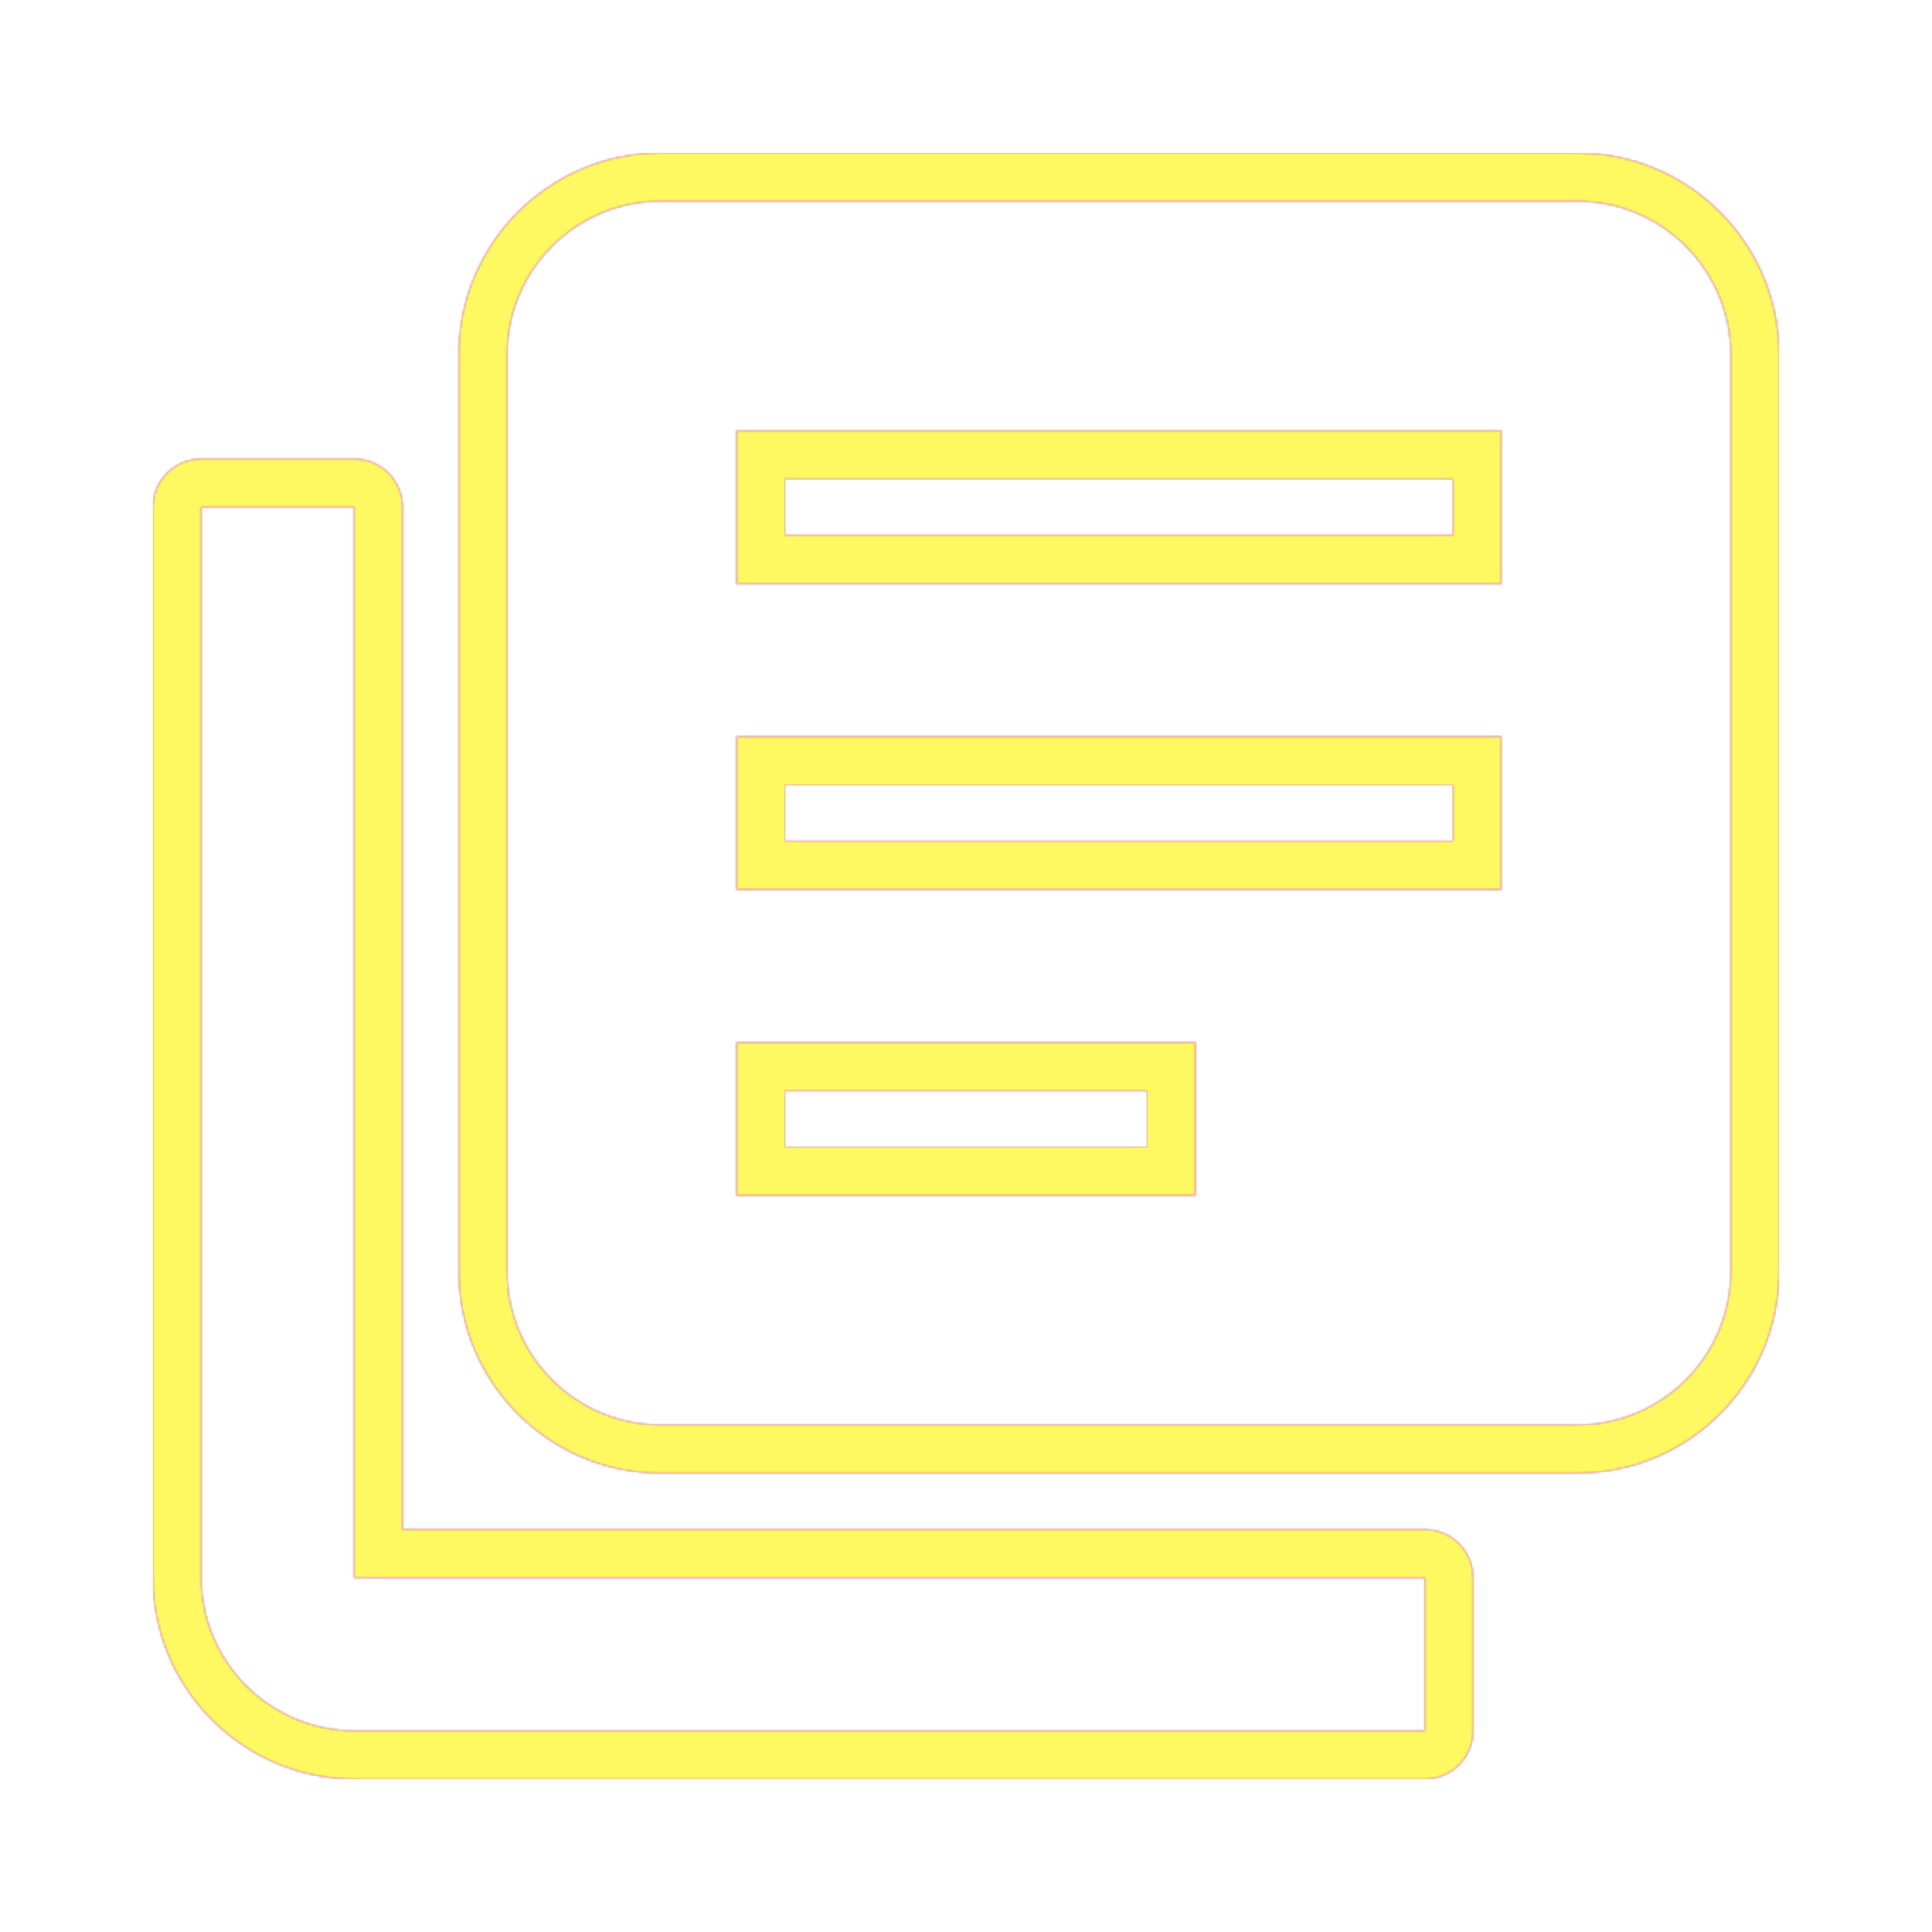 <svg version="1.1" xmlns="http://www.w3.org/2000/svg" xmlns:xlink="http://www.w3.org/1999/xlink" viewBox="0,0,1024,1024">
	<!-- Color names: teamapps-color-1, teamapps-color-2, teamapps-color-3 -->
	<desc>library_books icon - Licensed under Apache License v2.0 (http://www.apache.org/licenses/LICENSE-2.0) - Created with Iconfu.com - Derivative work of Material icons (Copyright Google Inc.)</desc>
	<defs>
		<linearGradient x1="0" y1="1024" x2="1024" y2="0" id="color-d4hqzZQs" gradientUnits="userSpaceOnUse">
			<stop offset="0.2" stop-color="#000000"/>
			<stop offset="0.8" stop-color="#ffffff"/>
		</linearGradient>
		<radialGradient cx="0" cy="0" r="1448.15" id="color-h5C1XbXF" gradientUnits="userSpaceOnUse">
			<stop offset="0.08" stop-color="#ffffff"/>
			<stop offset="1" stop-color="#000000"/>
		</radialGradient>
		<filter id="filter-fm4uLkQg" color-interpolation-filters="sRGB">
			<feOffset/>
		</filter>
		<mask id="mask-65NqYcee">
			<rect fill="url(#color-d4hqzZQs)" x="81.06" y="81.06" width="861.87" height="861.87"/>
		</mask>
		<mask id="mask-Kh5XDRoZ">
			<path d="M755.2,810.66c14.14,0 25.6,11.46 25.6,25.6v81.07c0,14.14 -11.46,25.6 -25.6,25.6h-567.46c-58.72,0 -106.67,-47.95 -106.67,-106.67v-567.46c0,-14.14 11.46,-25.6 25.6,-25.6h81.07c14.14,0 25.6,11.46 25.6,25.6v541.86zM942.94,187.74v486.4c0,58.73 -47.95,106.66 -106.67,106.66h-486.4c-58.72,0 -106.66,-47.94 -106.66,-106.66v-486.4c0,-58.72 47.94,-106.67 106.66,-106.67h486.4c58.72,0 106.67,47.95 106.67,106.67zM770.14,253.86h-354.14v29.87h354.14zM770.14,416h-354.14v29.86h354.14zM608,578.14h-192v29.86h192zM187.74,268.8h-81.07v567.46c0,44.58 36.49,81.07 81.07,81.07h567.46v-81.07h-567.46zM836.26,106.66h-486.4c-44.58,0 -81.06,36.49 -81.06,81.07v486.4c0,44.58 36.48,81.06 81.06,81.06h486.4c44.58,0 81.07,-36.48 81.07,-81.06v-486.4c0,-44.58 -36.49,-81.07 -81.07,-81.07zM795.74,471.46h-405.34v-81.06h405.34zM795.74,309.34h-405.34v-81.07h405.34zM633.6,633.6h-243.2v-81.06h243.2z" fill="url(#color-h5C1XbXF)"/>
		</mask>
		<mask id="mask-u651aK0v">
			<path d="M755.2,810.66c14.14,0 25.6,11.46 25.6,25.6v81.07c0,14.14 -11.46,25.6 -25.6,25.6h-567.46c-58.72,0 -106.67,-47.95 -106.67,-106.67v-567.46c0,-14.14 11.46,-25.6 25.6,-25.6h81.07c14.14,0 25.6,11.46 25.6,25.6v541.86zM942.94,187.74v486.4c0,58.73 -47.95,106.66 -106.67,106.66h-486.4c-58.72,0 -106.66,-47.94 -106.66,-106.66v-486.4c0,-58.72 47.94,-106.67 106.66,-106.67h486.4c58.72,0 106.67,47.95 106.67,106.67zM770.14,253.86h-354.14v29.87h354.14zM770.14,416h-354.14v29.86h354.14zM608,578.14h-192v29.86h192zM187.74,268.8h-81.07v567.46c0,44.58 36.49,81.07 81.07,81.07h567.46v-81.07h-567.46zM836.26,106.66h-486.4c-44.58,0 -81.06,36.49 -81.06,81.07v486.4c0,44.58 36.48,81.06 81.06,81.06h486.4c44.58,0 81.07,-36.48 81.07,-81.06v-486.4c0,-44.58 -36.49,-81.07 -81.07,-81.07zM795.74,471.46h-405.34v-81.06h405.34zM795.74,309.34h-405.34v-81.07h405.34zM633.6,633.6h-243.2v-81.06h243.2z" fill="#ffffff"/>
		</mask>
	</defs>
	<g fill="none" fill-rule="nonzero" style="mix-blend-mode: normal">
		<g mask="url(#mask-u651aK0v)">
			<g color="#ff0000" class="teamapps-color-2">
				<rect x="81.06" y="81.06" width="861.87" height="861.87" fill="currentColor"/>
			</g>
			<g color="#bc13e0" class="teamapps-color-3" mask="url(#mask-65NqYcee)">
				<rect x="81.06" y="81.06" width="861.87" height="861.87" fill="currentColor"/>
			</g>
		</g>
		<g filter="url(#filter-fm4uLkQg)" mask="url(#mask-Kh5XDRoZ)">
			<g color="#fff961" class="teamapps-color-1">
				<rect x="81.06" y="81.06" width="861.87" height="861.87" fill="currentColor"/>
			</g>
		</g>
	</g>
</svg>